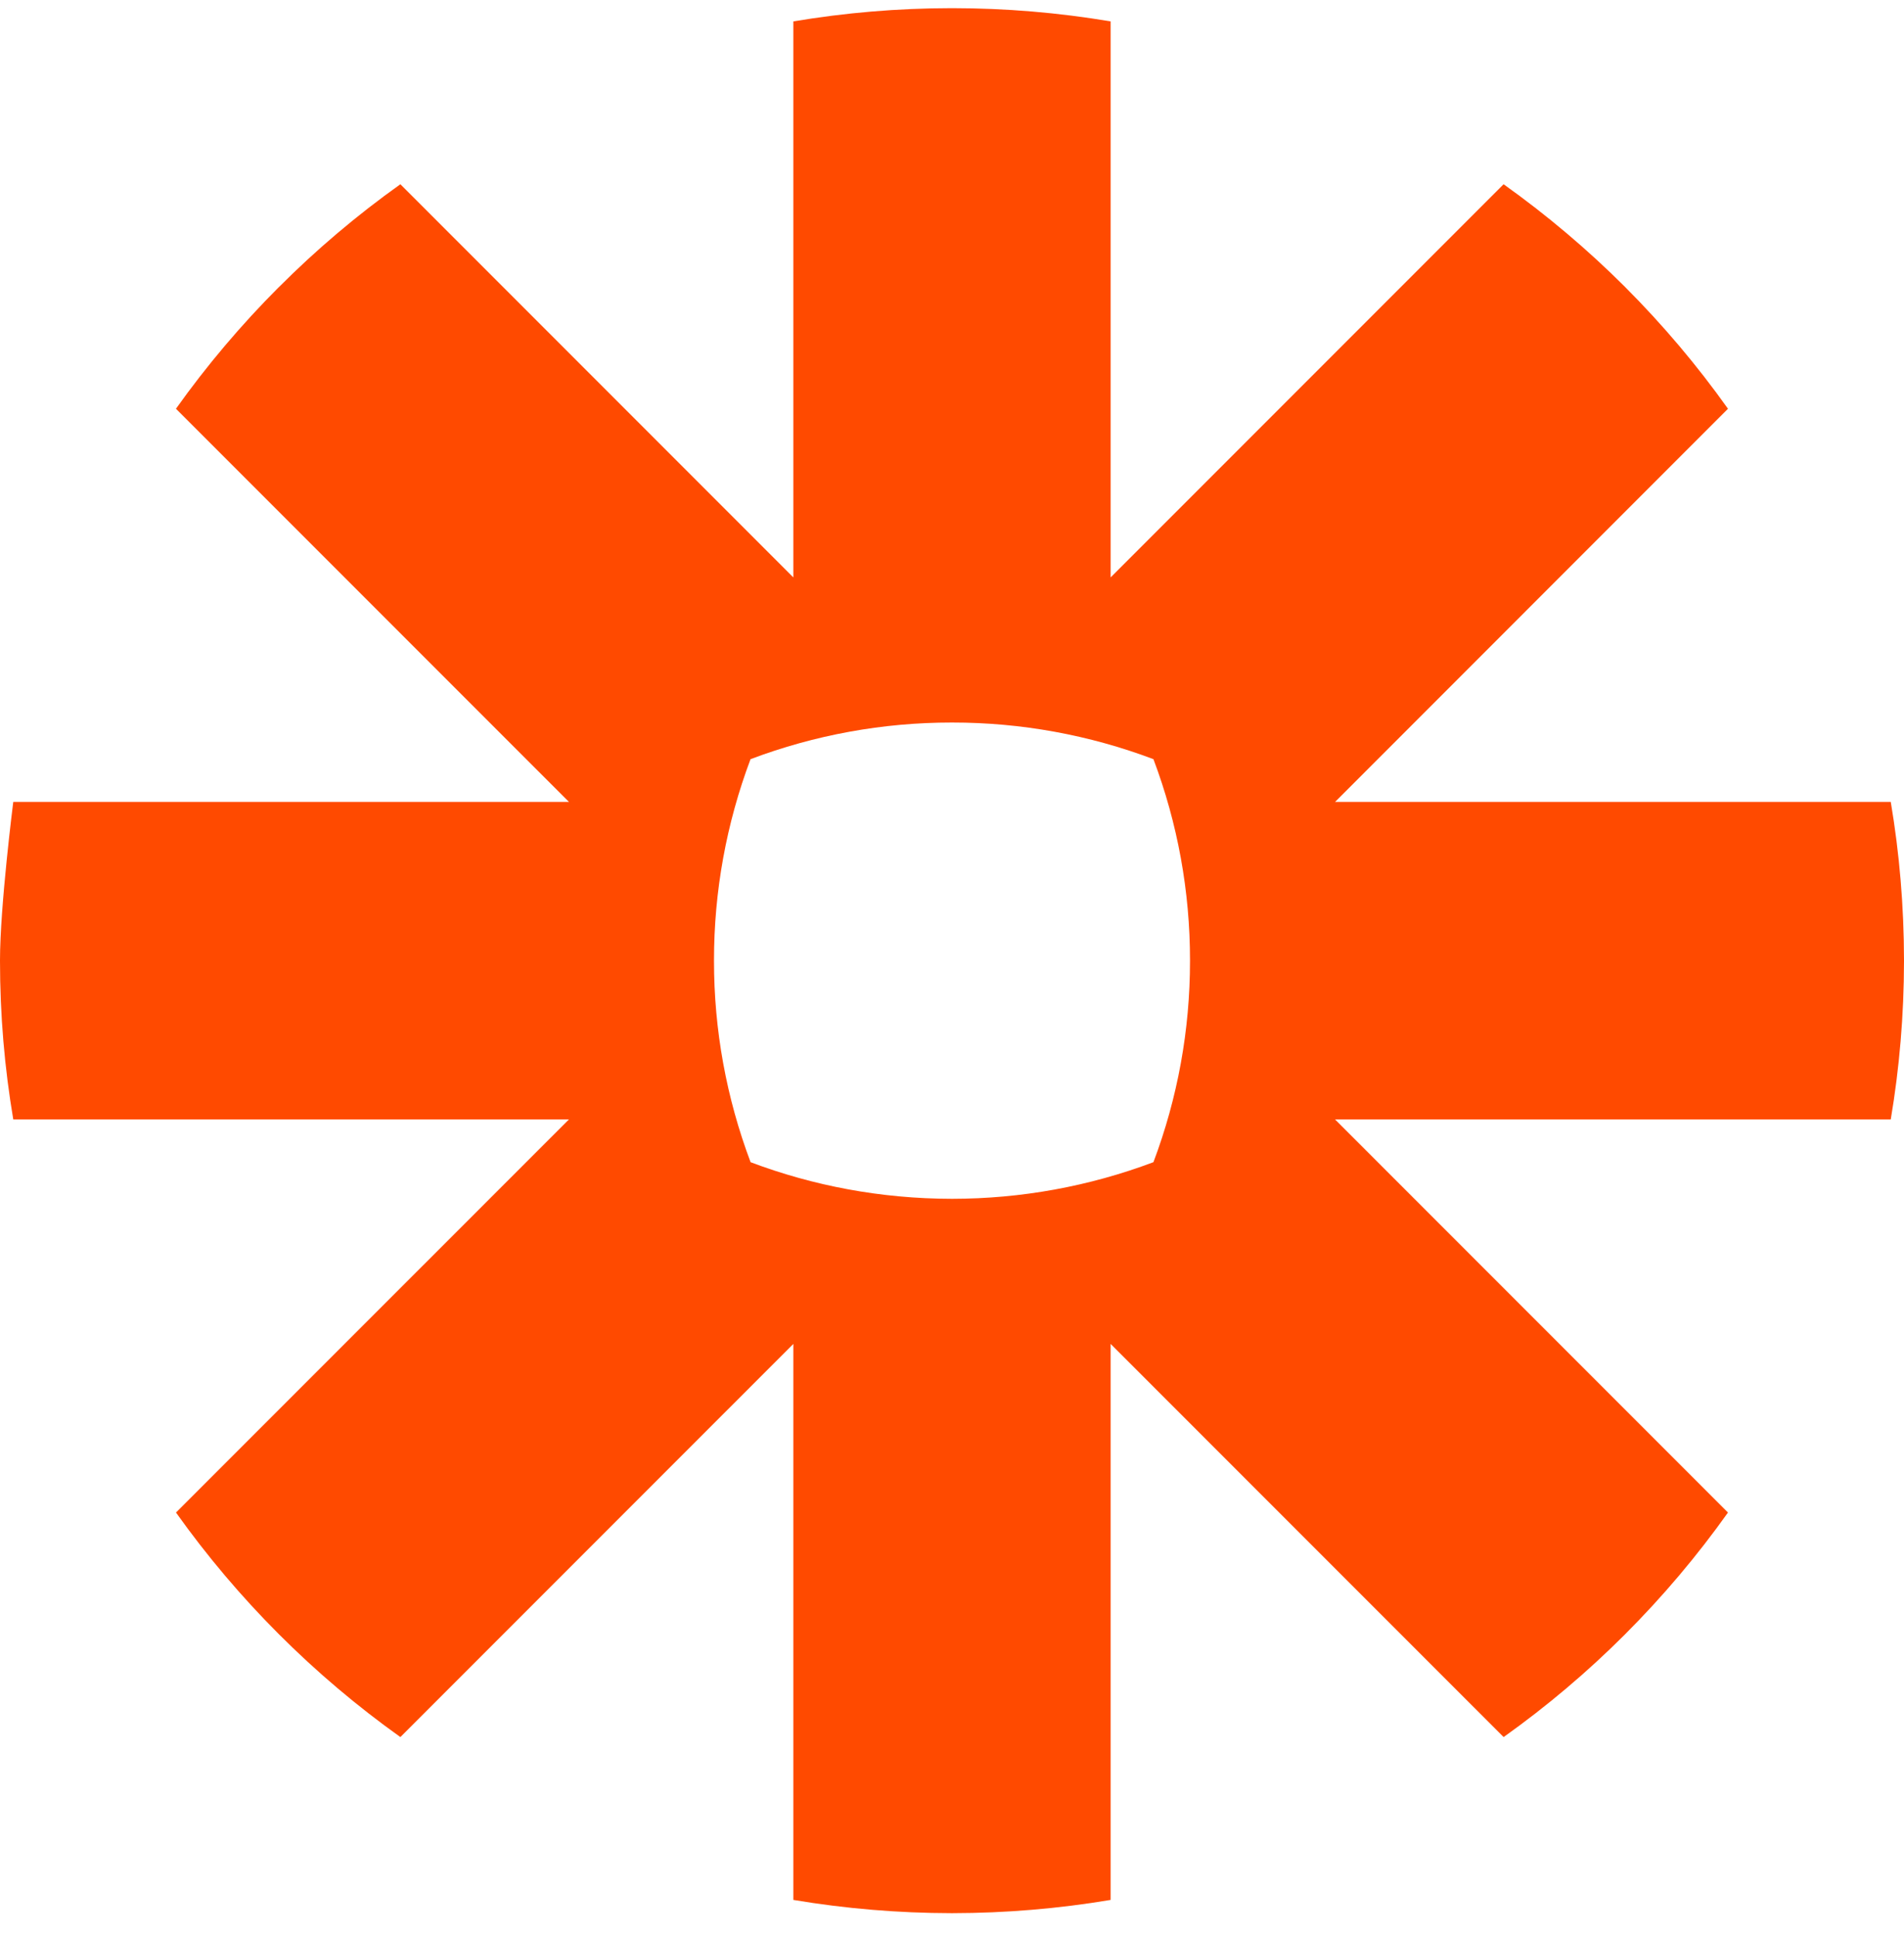 <svg width="60" height="61" viewBox="0 0 60 61" fill="none" xmlns="http://www.w3.org/2000/svg">
<path d="M37.5 30.27C37.501 32.433 37.111 34.579 36.348 36.604C34.322 37.366 32.176 37.757 30.012 37.758H29.987C27.758 37.755 25.623 37.347 23.653 36.605C22.89 34.58 22.499 32.434 22.5 30.27V30.244C22.499 28.081 22.889 25.935 23.651 23.911C25.676 23.147 27.823 22.756 29.987 22.757H30.012C32.177 22.756 34.323 23.147 36.348 23.911C37.111 25.935 37.501 28.08 37.5 30.244L37.5 30.27ZM59.583 25.257H42.072L54.453 12.874C53.482 11.509 52.398 10.227 51.213 9.042V9.041C50.028 7.858 48.746 6.775 47.382 5.803L34.999 18.186V0.674C33.352 0.397 31.685 0.258 30.015 0.257H29.984C28.285 0.258 26.622 0.402 25 0.674V18.186L12.617 5.803C11.253 6.774 9.972 7.858 8.788 9.044L8.782 9.048C7.599 10.232 6.516 11.511 5.545 12.874L17.929 25.257H0.418C0.418 25.257 0 28.546 0 30.247V30.267C0 31.968 0.144 33.634 0.418 35.257H17.929L5.546 47.639C7.494 50.373 9.884 52.763 12.617 54.711L25 42.328V59.84C26.645 60.116 28.31 60.255 29.978 60.257H30.021C31.689 60.255 33.354 60.116 34.999 59.84V42.328L47.383 54.711C48.747 53.74 50.028 52.656 51.213 51.472L51.215 51.469C52.399 50.285 53.482 49.003 54.453 47.639L42.07 35.257H59.583C59.856 33.637 59.998 31.976 60 30.279V30.235C59.998 28.538 59.856 26.876 59.583 25.257Z" fill="#FF4A00"/>
</svg>
